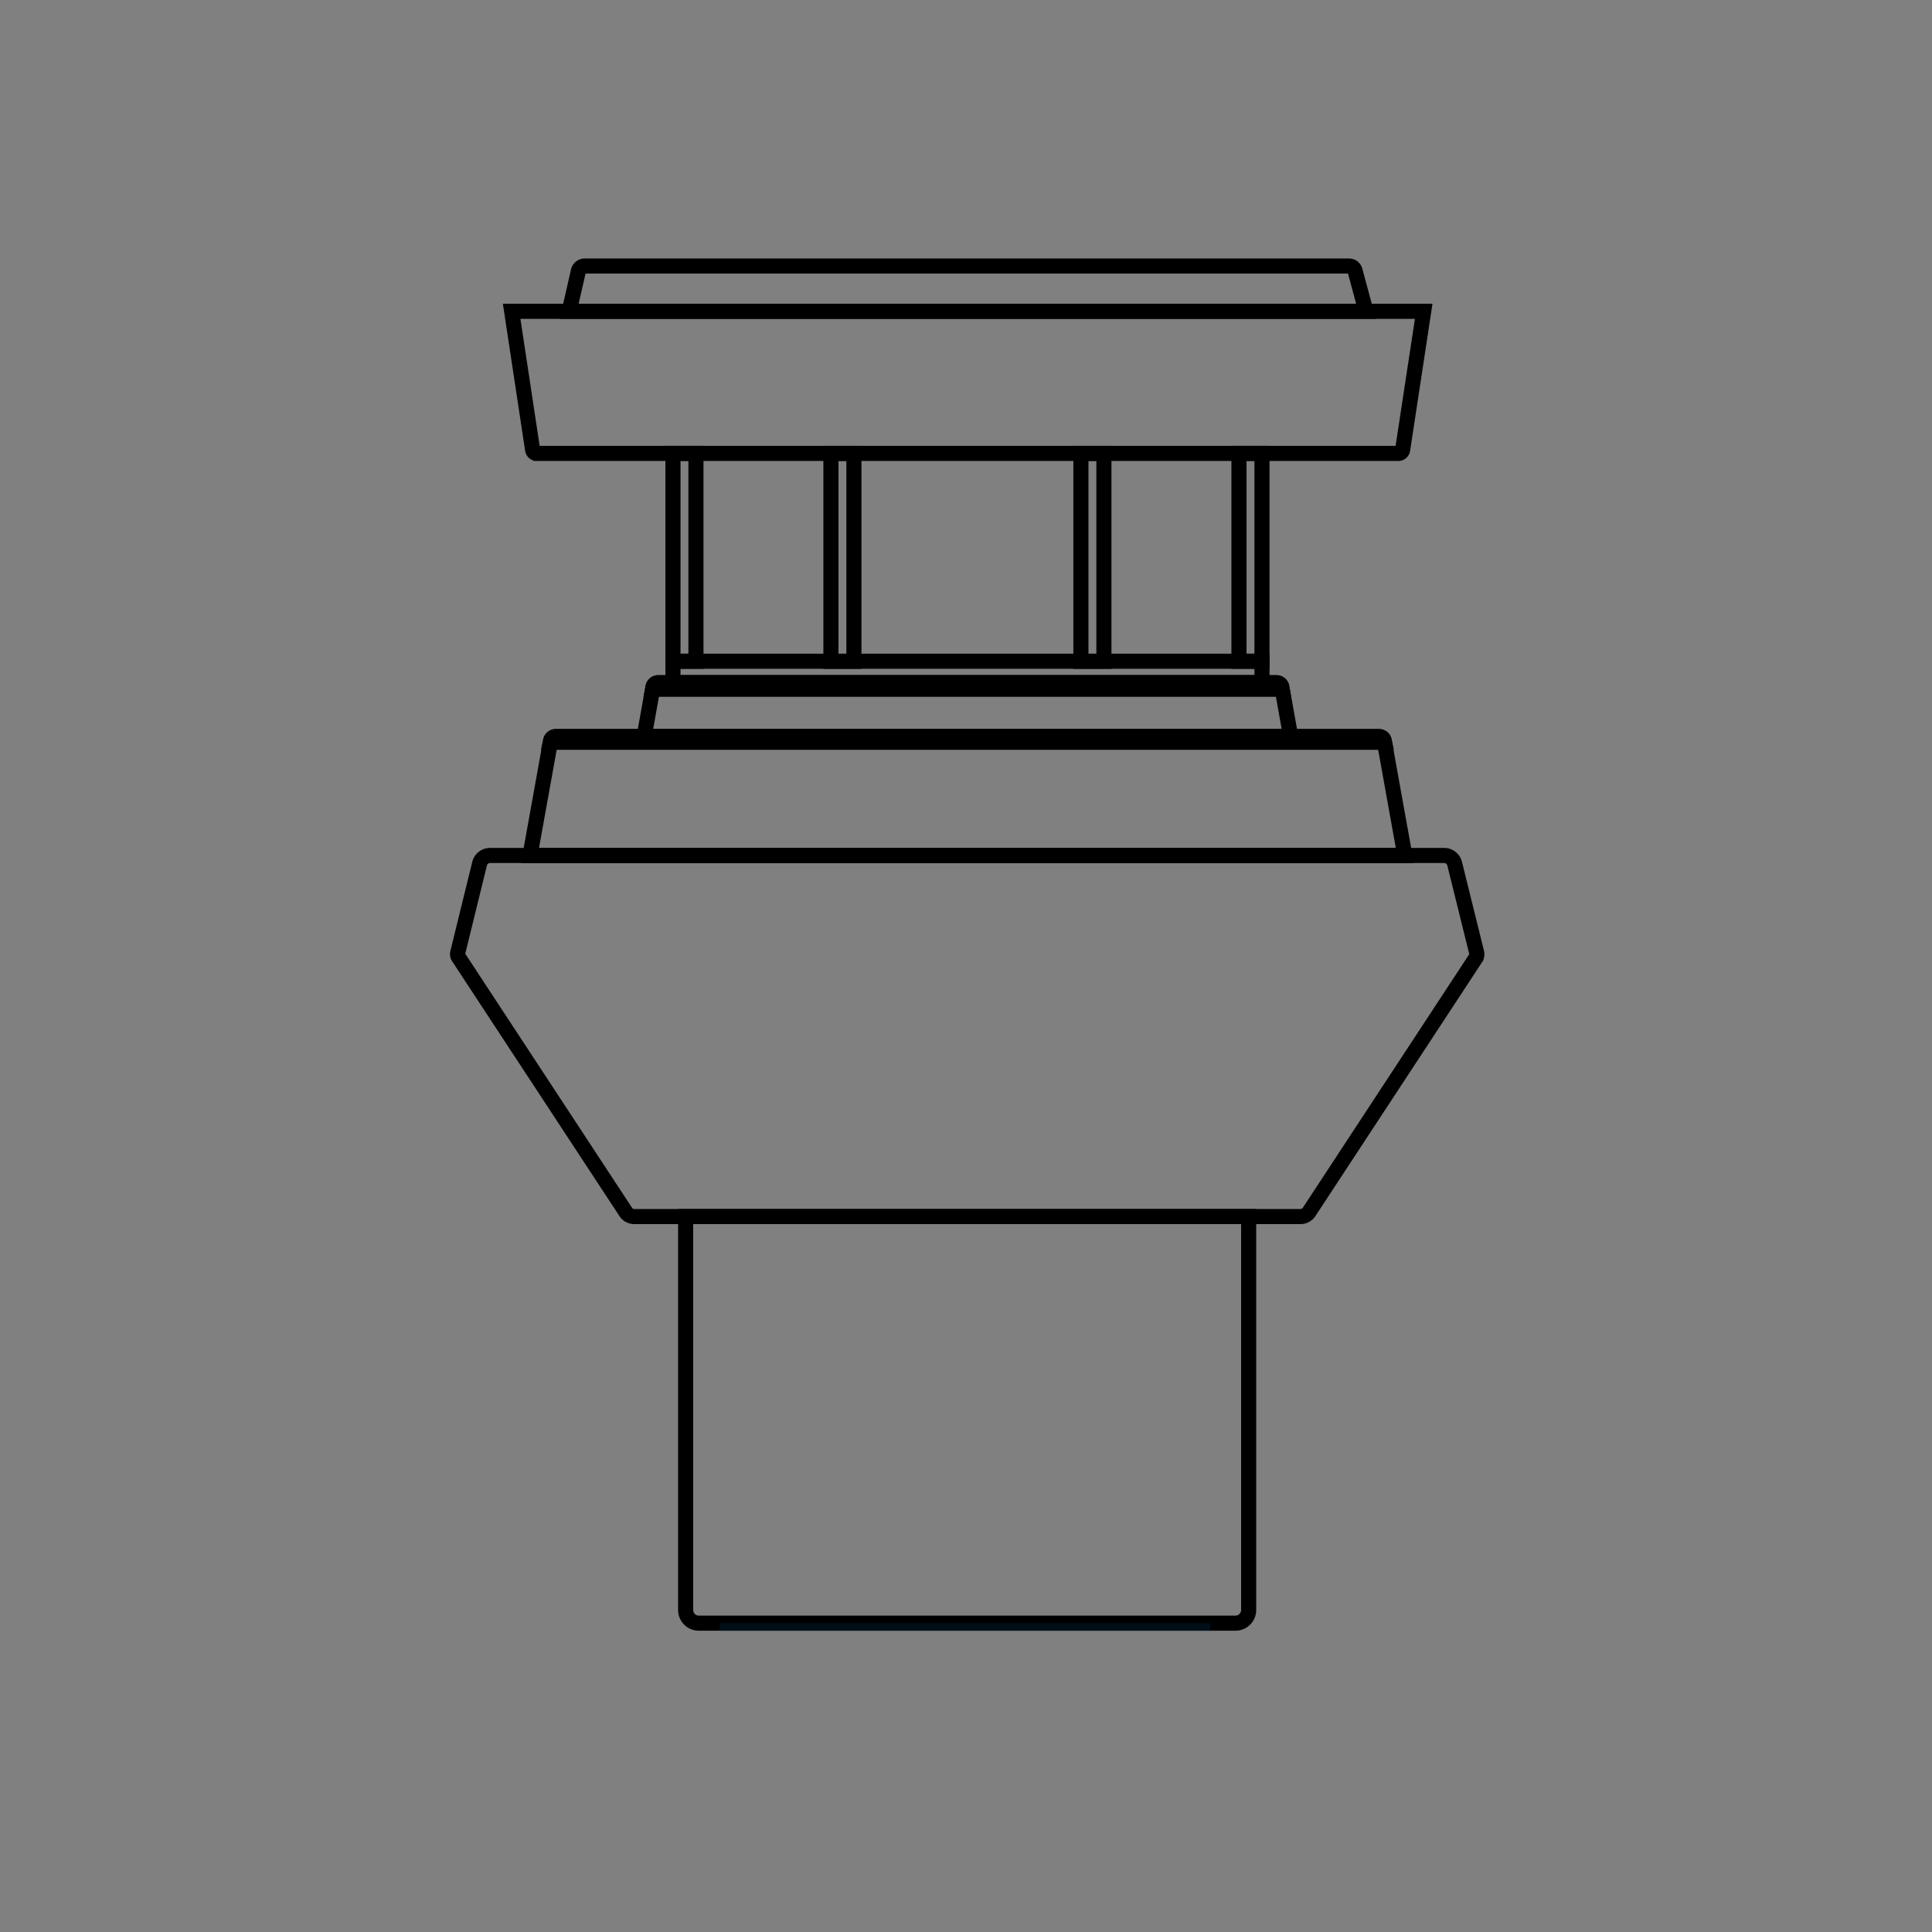<?xml version="1.0" encoding="UTF-8" standalone="no"?>
<svg
   width="128"
   height="128"
   version="1.1"
   viewBox="0 0 128 128"
   id="svg348"
   sodipodi:docname="towergit-line.svg"
   inkscape:version="1.1 (c68e22c387, 2021-05-23)"
   xmlns:inkscape="http://www.inkscape.org/namespaces/inkscape"
   xmlns:sodipodi="http://sodipodi.sourceforge.net/DTD/sodipodi-0.dtd"
   xmlns:xlink="http://www.w3.org/1999/xlink"
   xmlns="http://www.w3.org/2000/svg"
   xmlns:svg="http://www.w3.org/2000/svg">
  <rect x="0" y="0" width="128" height="128" fill="#808080" stroke="none"/>
  <sodipodi:namedview
     id="namedview350"
     pagecolor="#ffffff"
     bordercolor="#666666"
     borderopacity="1.0"
     inkscape:pageshadow="2"
     inkscape:pageopacity="0.0"
     inkscape:pagecheckerboard="0"
     showgrid="false"
     inkscape:zoom="11.313709"
     inkscape:cx="72.21328"
     inkscape:cy="47.066795"
     inkscape:window-width="1920"
     inkscape:window-height="1001"
     inkscape:window-x="-9"
     inkscape:window-y="-9"
     inkscape:window-maximized="1"
     inkscape:current-layer="svg348" />
  <defs
     id="defs268">
    <clipPath
       id="i">
      <path
         d="M0 0h128v128H0z"
         id="path2" />
    </clipPath>
    <clipPath
       id="h">
      <path
         d="M0 0h128v128H0z"
         id="path5" />
    </clipPath>
    <clipPath
       id="s">
      <path
         d="M0 0h128v128H0z"
         id="path8" />
    </clipPath>
    <clipPath
       id="o">
      <path
         d="M0 0h128v128H0z"
         id="path11" />
    </clipPath>
    <clipPath
       id="l">
      <path
         d="M0 0h128v128H0z"
         id="path14" />
    </clipPath>
    <clipPath
       id="k">
      <path
         d="M0 0h128v128H0z"
         id="path17" />
    </clipPath>
    <clipPath
       id="r">
      <path
         d="M0 0h128v128H0z"
         id="path20" />
    </clipPath>
    <clipPath
       id="f">
      <path
         d="M0 0h128v128H0z"
         id="path23" />
    </clipPath>
    <clipPath
       id="c">
      <path
         d="M0 0h128v128H0z"
         id="path26" />
    </clipPath>
    <clipPath
       id="d">
      <path
         d="M0 0h128v128H0z"
         id="path29" />
    </clipPath>
    <clipPath
       id="q">
      <path
         d="M0 0h128v128H0z"
         id="path32" />
    </clipPath>
    <clipPath
       id="t">
      <path
         d="M0 0h128v128H0z"
         id="path35" />
    </clipPath>
    <clipPath
       id="b">
      <path
         d="M0 0h128v128H0z"
         id="path38" />
    </clipPath>
    <clipPath
       id="p">
      <path
         d="M0 0h128v128H0z"
         id="path41" />
    </clipPath>
    <clipPath
       id="g">
      <path
         d="M0 0h128v128H0z"
         id="path44" />
    </clipPath>
    <clipPath
       id="j">
      <path
         d="M0 0h128v128H0z"
         id="path47" />
    </clipPath>
    <clipPath
       id="m">
      <path
         d="M0 0h128v128H0z"
         id="path50" />
    </clipPath>
    <mask
       id="Q">
      <g
         filter="url(#a)"
         id="g55">
        <path
           d="M0 0h128v128H0z"
           fill="#000"
           fill-opacity=".349"
           stroke="none"
           id="path53" />
      </g>
    </mask>
    <mask
       id="S">
      <g
         filter="url(#a)"
         id="g60">
        <path
           d="M0 0h128v128H0z"
           fill="#000"
           fill-opacity=".2"
           stroke="none"
           id="path58" />
      </g>
    </mask>
    <mask
       id="u">
      <g
         filter="url(#a)"
         id="g65">
        <path
           d="M0 0h128v128H0z"
           fill="#000"
           fill-opacity=".6"
           stroke="none"
           id="path63" />
      </g>
    </mask>
    <mask
       id="U">
      <g
         filter="url(#a)"
         id="g70">
        <path
           d="M0 0h128v128H0z"
           fill="#000"
           fill-opacity=".4"
           stroke="none"
           id="path68" />
      </g>
    </mask>
    <mask
       id="N">
      <g
         filter="url(#a)"
         id="g75">
        <path
           d="M0 0h128v128H0z"
           fill="#000"
           fill-opacity=".4"
           stroke="none"
           id="path73" />
      </g>
    </mask>
    <mask
       id="X">
      <g
         filter="url(#a)"
         id="g80">
        <path
           d="M0 0h128v128H0z"
           fill="#000"
           fill-opacity=".4"
           stroke="none"
           id="path78" />
      </g>
    </mask>
    <mask
       id="I">
      <g
         filter="url(#a)"
         id="g85">
        <path
           d="M0 0h128v128H0z"
           fill="#000"
           fill-opacity=".302"
           stroke="none"
           id="path83" />
      </g>
    </mask>
    <mask
       id="Z">
      <g
         filter="url(#a)"
         id="g90">
        <path
           d="M0 0h128v128H0z"
           fill="#000"
           fill-opacity=".42"
           stroke="none"
           id="path88" />
      </g>
    </mask>
    <mask
       id="w">
      <g
         filter="url(#a)"
         id="g95">
        <path
           d="M0 0h128v128H0z"
           fill="#000"
           fill-opacity=".2"
           stroke="none"
           id="path93" />
      </g>
    </mask>
    <mask
       id="ab">
      <g
         filter="url(#a)"
         id="g100">
        <path
           d="M0 0h128v128H0z"
           fill="#000"
           fill-opacity=".4"
           stroke="none"
           id="path98" />
      </g>
    </mask>
    <mask
       id="C">
      <g
         filter="url(#a)"
         id="g105">
        <path
           d="M0 0h128v128H0z"
           fill="#000"
           fill-opacity=".2"
           stroke="none"
           id="path103" />
      </g>
    </mask>
    <mask
       id="ad">
      <g
         filter="url(#a)"
         id="g110">
        <path
           d="M0 0h128v128H0z"
           fill="#000"
           fill-opacity=".4"
           stroke="none"
           id="path108" />
      </g>
    </mask>
    <mask
       id="A">
      <g
         filter="url(#a)"
         id="g115">
        <path
           d="M0 0h128v128H0z"
           fill="#000"
           fill-opacity=".4"
           stroke="none"
           id="path113" />
      </g>
    </mask>
    <mask
       id="af">
      <g
         filter="url(#a)"
         id="g120">
        <path
           d="M0 0h128v128H0z"
           fill="#000"
           fill-opacity=".4"
           stroke="none"
           id="path118" />
      </g>
    </mask>
    <mask
       id="y">
      <g
         filter="url(#a)"
         id="g125">
        <path
           d="M0 0h128v128H0z"
           fill="#000"
           fill-opacity=".349"
           stroke="none"
           id="path123" />
      </g>
    </mask>
    <mask
       id="ah">
      <g
         filter="url(#a)"
         id="g130">
        <path
           d="M0 0h128v128H0z"
           fill="#000"
           fill-opacity=".4"
           stroke="none"
           id="path128" />
      </g>
    </mask>
    <mask
       id="G">
      <g
         filter="url(#a)"
         id="g135">
        <path
           d="M0 0h128v128H0z"
           fill="#000"
           fill-opacity=".302"
           stroke="none"
           id="path133" />
      </g>
    </mask>
    <g
       id="O"
       clip-path="url(#b)">
      <path
         d="M37.71 20.625H90.5l-.2-.773H37.888zm0 0"
         fill="#b47d4f"
         fill-opacity="1"
         fill-rule="nonzero"
         stroke="none"
         id="path138" />
    </g>
    <g
       id="ag"
       clip-path="url(#c)">
      <path
         d="m84.824 63.125-1.523-6.176a.364.364 0 0 0-.352-.273h12.739c.335 0 .624.222.699.55l1.449 5.9zm0 0"
         fill="#ff0"
         fill-opacity="1"
         fill-rule="nonzero"
         stroke="none"
         id="path141" />
    </g>
    <g
       id="Y"
       clip-path="url(#d)">
      <path
         d="m97.836 63.125-1.46-5.898a.718.718 0 0 0-.7-.55h-63.2a.712.712 0 0 0-.703.55l-1.449 5.9a.348.348 0 0 0 .05.287L41.461 80.3c.125.187.34.3.562.3h44.14a.681.681 0 0 0 .564-.3l11.085-16.887c.024-.09.05-.187.024-.29zm0 0"
         fill="url(#e)"
         fill-rule="nonzero"
         stroke="none"
         id="path144" />
    </g>
    <g
       id="x"
       clip-path="url(#f)">
      <path
         d="M77.96 43.813h5.653v-5.649zm0 0"
         fill="#fff"
         fill-opacity="1"
         fill-rule="nonzero"
         stroke="none"
         id="path147" />
    </g>
    <g
       id="ai"
       clip-path="url(#g)">
      <path
         d="M30.29 63.273h67.585l-.164-.636H30.438zm0 0"
         fill="#ff0"
         fill-opacity="1"
         fill-rule="nonzero"
         stroke="none"
         id="path150" />
    </g>
    <g
       id="aa"
       clip-path="url(#h)">
      <path
         d="M45.426 80.602h37.312v2.16H45.426zm0 0"
         fill="#002d4f"
         fill-opacity="1"
         fill-rule="nonzero"
         stroke="none"
         id="path153" />
    </g>
    <g
       id="H"
       clip-path="url(#i)">
      <path
         d="M56.574 30.04h.352v13.773h-.352zm0 0"
         fill="#004972"
         fill-opacity="1"
         fill-rule="nonzero"
         stroke="none"
         id="path156" />
    </g>
    <g
       id="R"
       clip-path="url(#j)">
      <path
         d="m93.074 56.676-.324-1.824H35.437l-.324 1.824zm0 0"
         fill="#002d4f"
         fill-opacity="1"
         fill-rule="nonzero"
         stroke="none"
         id="path159" />
    </g>
    <g
       id="ac"
       clip-path="url(#k)">
      <path
         d="m43.512 63.074 1.527-6.176a.36.36 0 0 1 .348-.273H32.648a.712.712 0 0 0-.699.55l-1.45 5.9zm0 0"
         fill="#cd7f1f"
         fill-opacity="1"
         fill-rule="nonzero"
         stroke="none"
         id="path162" />
    </g>
    <g
       id="B"
       clip-path="url(#l)">
      <path
         d="M44.574 29.512h39.028v1.562H44.574zm0 0"
         fill="#004972"
         fill-opacity="1"
         fill-rule="nonzero"
         stroke="none"
         id="path165" />
    </g>
    <g
       id="v"
       clip-path="url(#m)">
      <path
         d="M44.574 29.512h39.04v15.601h-39.04zm0 0"
         fill="url(#n)"
         fill-rule="nonzero"
         stroke="none"
         id="path168" />
    </g>
    <g
       id="ae"
       clip-path="url(#o)">
      <path
         d="m73.71 80.262 11.165-16.95h12.988a.647.647 0 0 1-.05.137L86.727 80.336a.681.681 0 0 1-.563.3H73.086a.76.76 0 0 0 .625-.374zm0 0"
         fill="#ffe700"
         fill-opacity="1"
         fill-rule="nonzero"
         stroke="none"
         id="path171" />
    </g>
    <g
       id="T"
       clip-path="url(#p)">
      <path
         d="M47.688 107.54h32.488v.522h-32.49zm0 0"
         fill="#004972"
         fill-opacity="1"
         fill-rule="nonzero"
         stroke="none"
         id="path174" />
    </g>
    <g
       id="J"
       clip-path="url(#q)">
      <path
         d="M71.25 30.04h.352v13.773h-.352zm0 0"
         fill="#004972"
         fill-opacity="1"
         fill-rule="nonzero"
         stroke="none"
         id="path177" />
    </g>
    <g
       id="D"
       clip-path="url(#r)">
      <path
         d="M54.688 29.512H44.573v10.101zm0 0"
         fill="#fff"
         fill-opacity="1"
         fill-rule="nonzero"
         stroke="none"
         id="path180" />
    </g>
    <g
       id="z"
       clip-path="url(#s)">
      <path
         d="m67.477 43.813 14.296-14.301H61.477l-14.301 14.3zm0 0"
         fill="#fff"
         fill-opacity="1"
         fill-rule="nonzero"
         stroke="none"
         id="path183" />
    </g>
    <g
       id="V"
       clip-path="url(#t)">
      <path
         d="M54.887 80.602h-9.473v26.062c0 .484.387.875.875.875h8.586V80.602zm0 0"
         fill="#002d4f"
         fill-opacity="1"
         fill-rule="nonzero"
         stroke="none"
         id="path186" />
    </g>
    <linearGradient
       id="e"
       x1="402.006"
       x2="592.967"
       y1="683.678"
       y2="352.925"
       gradientTransform="scale(.125)"
       gradientUnits="userSpaceOnUse">
      <stop
         offset=".204"
         stop-color="#ffd813"
         stop-opacity="0"
         id="stop189" />
      <stop
         offset=".781"
         stop-color="#ffd813"
         stop-opacity="1"
         id="stop191" />
    </linearGradient>
    <linearGradient
       id="n"
       x1="356.628"
       x2="668.854"
       y1="298.508"
       y2="298.508"
       gradientTransform="scale(.125)"
       gradientUnits="userSpaceOnUse">
      <stop
         offset=".408"
         stop-color="#fff"
         stop-opacity="0"
         id="stop194" />
      <stop
         offset=".999"
         stop-color="#fff"
         stop-opacity="1"
         id="stop196" />
    </linearGradient>
    <linearGradient
       id="E"
       x1="445.097"
       x2="445.097"
       y1="350.498"
       y2="240.257"
       gradientTransform="scale(.125)"
       gradientUnits="userSpaceOnUse">
      <stop
         offset=".096"
         stop-color="#00caf4"
         stop-opacity="0"
         id="stop199" />
      <stop
         offset=".568"
         stop-color="#00caf4"
         stop-opacity=".282"
         id="stop201" />
      <stop
         offset=".6"
         stop-color="#00caf4"
         stop-opacity=".302"
         id="stop203" />
      <stop
         offset=".797"
         stop-color="#00caf4"
         stop-opacity=".302"
         id="stop205" />
      <stop
         offset="1"
         stop-color="#00caf4"
         stop-opacity=".102"
         id="stop207" />
    </linearGradient>
    <linearGradient
       id="F"
       x1="-13963.451"
       x2="-13963.451"
       y1="350.498"
       y2="240.257"
       gradientTransform="matrix(-.125 0 0 .125 -1672.883 0)"
       gradientUnits="userSpaceOnUse">
      <stop
         offset=".096"
         stop-color="#00caf4"
         stop-opacity="0"
         id="stop210" />
      <stop
         offset=".568"
         stop-color="#00caf4"
         stop-opacity=".282"
         id="stop212" />
      <stop
         offset=".6"
         stop-color="#00caf4"
         stop-opacity=".302"
         id="stop214" />
      <stop
         offset=".797"
         stop-color="#00caf4"
         stop-opacity=".302"
         id="stop216" />
      <stop
         offset="1"
         stop-color="#00caf4"
         stop-opacity=".102"
         id="stop218" />
    </linearGradient>
    <linearGradient
       id="aj"
       x1="271.237"
       x2="754.495"
       y1="200.537"
       y2="200.537"
       gradientTransform="scale(.125)"
       gradientUnits="userSpaceOnUse">
      <stop
         offset=".096"
         stop-color="#00caf4"
         stop-opacity="0"
         id="stop221" />
      <stop
         offset=".568"
         stop-color="#00caf4"
         stop-opacity=".282"
         id="stop223" />
      <stop
         offset=".6"
         stop-color="#00caf4"
         stop-opacity=".302"
         id="stop225" />
      <stop
         offset=".797"
         stop-color="#00caf4"
         stop-opacity=".302"
         id="stop227" />
      <stop
         offset="1"
         stop-color="#00caf4"
         stop-opacity=".102"
         id="stop229" />
    </linearGradient>
    <linearGradient
       id="P"
       x1="341.428"
       x2="684.054"
       y1="376.151"
       y2="376.151"
       gradientTransform="scale(.125)"
       gradientUnits="userSpaceOnUse">
      <stop
         offset=".204"
         stop-color="#ffd813"
         stop-opacity="0"
         id="stop232" />
      <stop
         offset=".781"
         stop-color="#ffd813"
         stop-opacity="1"
         id="stop234" />
    </linearGradient>
    <linearGradient
       id="K"
       x1="280.913"
       x2="744.569"
       y1="421.897"
       y2="421.897"
       gradientTransform="scale(.125)"
       gradientUnits="userSpaceOnUse">
      <stop
         offset=".096"
         stop-color="#00caf4"
         stop-opacity="0"
         id="stop237" />
      <stop
         offset=".568"
         stop-color="#00caf4"
         stop-opacity=".282"
         id="stop239" />
      <stop
         offset=".6"
         stop-color="#00caf4"
         stop-opacity=".302"
         id="stop241" />
      <stop
         offset=".797"
         stop-color="#00caf4"
         stop-opacity=".302"
         id="stop243" />
      <stop
         offset="1"
         stop-color="#00caf4"
         stop-opacity=".102"
         id="stop245" />
    </linearGradient>
    <linearGradient
       id="L"
       x1="512.625"
       x2="512.625"
       y1="644.777"
       y2="860.332"
       gradientTransform="scale(.125)"
       gradientUnits="userSpaceOnUse">
      <stop
         offset="0"
         stop-color="#005f8e"
         stop-opacity="1"
         id="stop248" />
      <stop
         offset=".724"
         stop-color="#004972"
         stop-opacity="1"
         id="stop250" />
      <stop
         offset=".74"
         stop-color="#004972"
         stop-opacity="1"
         id="stop252" />
    </linearGradient>
    <linearGradient
       id="W"
       x1="623.997"
       x2="623.997"
       y1="644.778"
       y2="860.332"
       gradientTransform="scale(.125)"
       gradientUnits="userSpaceOnUse">
      <stop
         offset="0"
         stop-color="#008dc4"
         stop-opacity="1"
         id="stop255" />
      <stop
         offset=".541"
         stop-color="#0072a7"
         stop-opacity="1"
         id="stop257" />
    </linearGradient>
    <linearGradient
       id="M"
       x1="301.713"
       x2="724.02"
       y1="152.949"
       y2="152.949"
       gradientTransform="scale(.125)"
       gradientUnits="userSpaceOnUse">
      <stop
         offset=".204"
         stop-color="#ffd813"
         stop-opacity="0"
         id="stop260" />
      <stop
         offset=".781"
         stop-color="#ffd813"
         stop-opacity="1"
         id="stop262" />
    </linearGradient>
    <filter
       id="a"
       width="1"
       height="1"
       x="0"
       y="0"
       filterUnits="objectBoundingBox">
      <feColorMatrix
         in="SourceGraphic"
         type="matrix"
         values="0 0 0 0 1 0 0 0 0 1 0 0 0 0 1 0 0 0 1 0"
         id="feColorMatrix265" />
    </filter>
  </defs>
  <path
     style="stroke:#000000;stroke-opacity:1;fill:none"
     d="m 55.051,30.04 h 1.523 v 13.773 h -1.523 z"
     id="path1949" />
  <path
     style="stroke:#000000;stroke-opacity:1;fill:none"
     d="m 44.585,30.037 h 1.523 V 43.81 h -1.523 z"
     id="path1949-7" />
  <path
     style="stroke:#000000;stroke-opacity:1;fill:none"
     d="m 71.613,30.04 h 1.524 v 13.773 h -1.524 z"
     id="path284" />
  <path
     style="stroke:#000000;stroke-opacity:1;fill:none"
     d="m 82.085,30.037 h 1.523 V 43.81 h -1.523 z"
     id="path1949-3" />
  <path
     d="M 83.61,45.23 H 44.585 V 43.81 H 51.901 83.608 Z"
     fill="#002d4f"
     fill-opacity="1"
     fill-rule="nonzero"
     id="path282"
     style="stroke:#000000;stroke-opacity:1;fill:none"
     sodipodi:nodetypes="cccccc" />
  <path
     style="stroke:#000000;stroke-opacity:1"
     d="M 55.051,30.04"
     id="path1951" />
  <path
     d="m85.512 48.8-.586-3.277a.353.353 0 0 0-.352-.296h-40.96a.353.353 0 0 0-.352.296l-.586 3.278zm0 0"
     fill="#ffc600"
     fill-opacity="1"
     fill-rule="nonzero"
     id="path294"
     style="stroke:#000000;stroke-opacity:1;fill:none" />
  <path
     d="m93.074 56.676-1.363-7.574a.346.346 0 0 0-.348-.3H36.824a.346.346 0 0 0-.347.301l-1.364 7.574zm0 0"
     fill="#002d4f"
     fill-opacity="1"
     fill-rule="nonzero"
     id="path296"
     style="stroke:#000000;stroke-opacity:1;fill:none" />
  <path
     style="stroke:#000000;stroke-opacity:1"
     d="M 45.426,80.602"
     id="path3288" />
  <path
     style="stroke:#000000;stroke-opacity:1;fill:none"
     d="m 45.426,80.602 v 26.062 a 0.87,0.87 0 0 0 0.875,0.875 h 35.55 c 0.485,0 0.876,-0.39 0.876,-0.875 V 80.602 Z"
     id="path300" />
  <path
     d="M36.824 48.8a.346.346 0 0 0-.347.302l-.016.074h55.266l-.016-.074a.346.346 0 0 0-.348-.301zm0 0"
     fill="#002d4f"
     fill-opacity="1"
     fill-rule="nonzero"
     id="path302"
     style="stroke:#000000;stroke-opacity:1" />
  <path
     d="M37.71 20.625H90.5l-.727-2.7a.411.411 0 0 0-.398-.3H38.727a.43.43 0 0 0-.403.313zm0 0"
     fill="#ffc600"
     fill-opacity="1"
     fill-rule="nonzero"
     id="path304"
     style="stroke:#000000;stroke-opacity:1;fill:none" />
  <path
     d="M35.563 30.04h57.085c.141 0 .25-.102.278-.227l1.398-9.188H33.898l1.391 9.188a.28.28 0 0 0 .273.226zm0 0"
     fill="#002d4f"
     fill-opacity="1"
     fill-rule="nonzero"
     id="path310"
     style="stroke:#000000;stroke-opacity:1;fill:none" />
  <use
     mask="url(#S)"
     xlink:href="#T"
     id="use320"
     style="stroke:#000000;stroke-opacity:1" />
  <path
     d="m97.836 63.125-1.46-5.898a.718.718 0 0 0-.7-.55h-63.2a.712.712 0 0 0-.703.55l-1.449 5.9a.348.348 0 0 0 .05.287L41.461 80.3c.125.187.34.3.562.3h44.14a.681.681 0 0 0 .564-.3l11.085-16.887c.024-.09.05-.187.024-.29zm0 0"
     fill="#ffc600"
     fill-opacity="1"
     fill-rule="nonzero"
     id="path326"
     style="stroke:#000000;stroke-opacity:1;fill:none" />
  <path
     d="M43.613 45.238a.353.353 0 0 0-.351.301l-.024.125h41.7l-.024-.125a.353.353 0 0 0-.352-.3zm0 0"
     fill="#fff203"
     fill-opacity="1"
     fill-rule="nonzero"
     id="path346"
     style="stroke:#000000;stroke-opacity:1" />
</svg>
